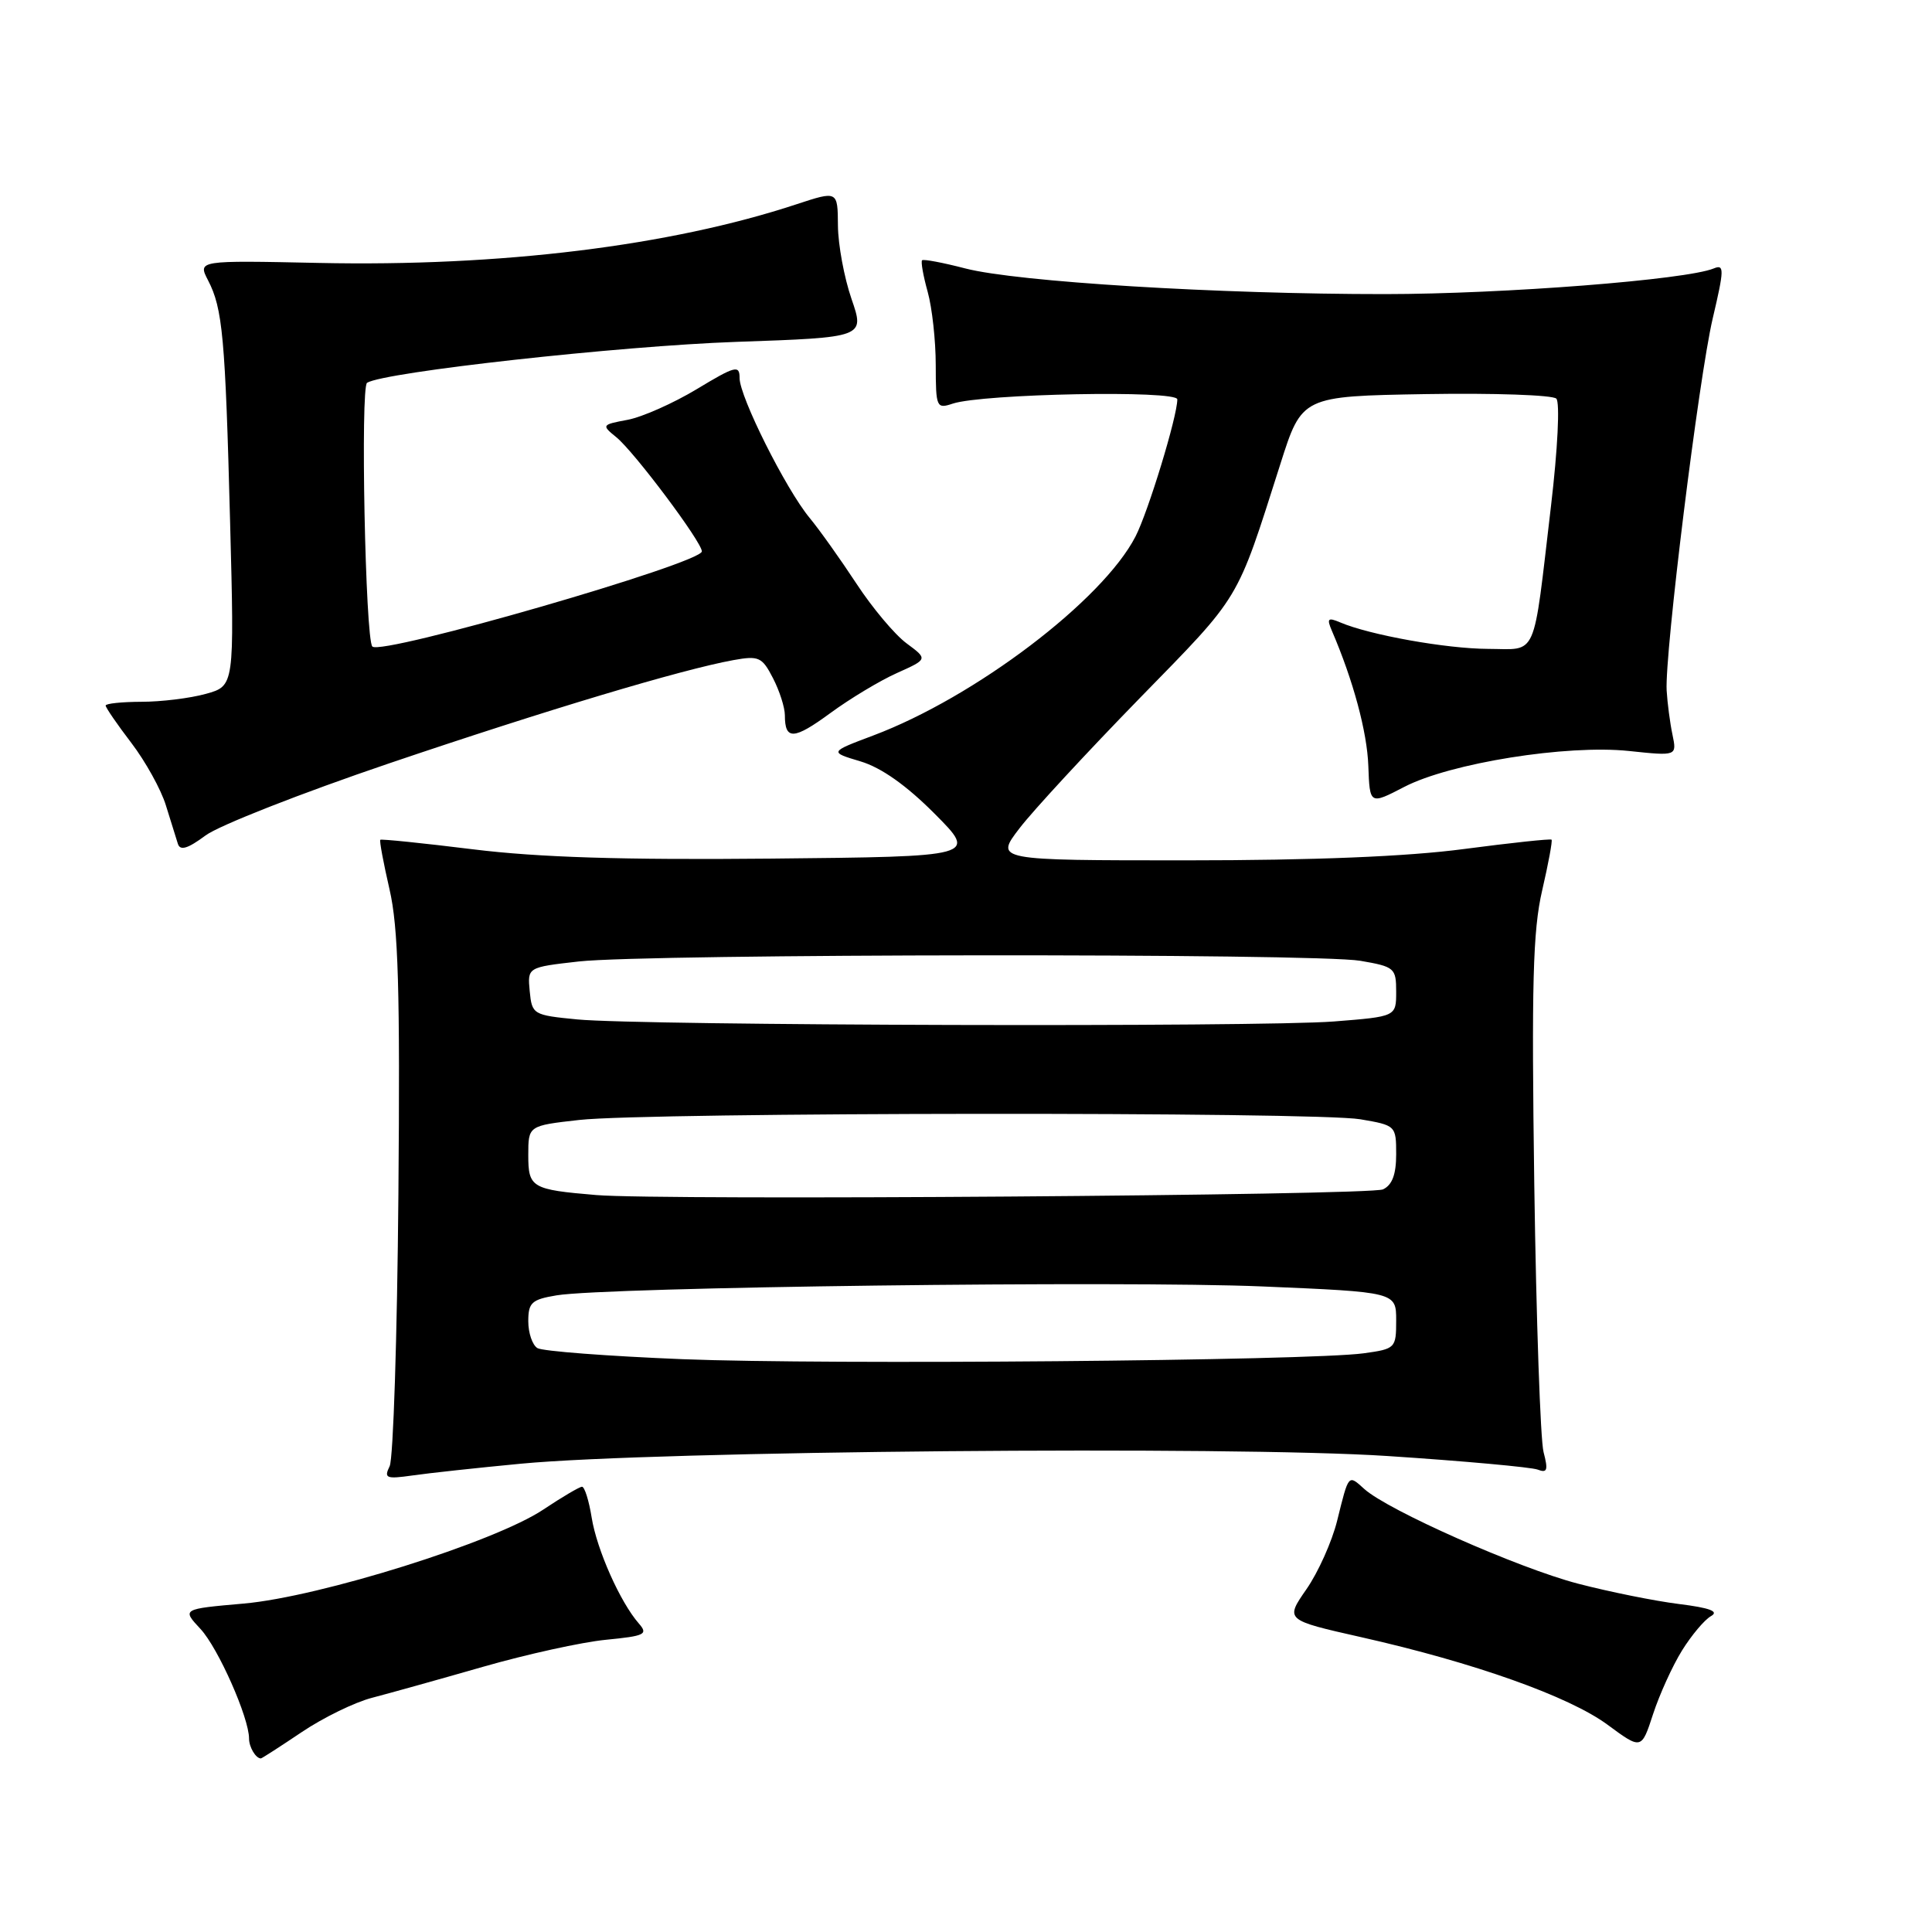 <?xml version="1.0" encoding="UTF-8" standalone="no"?>
<!DOCTYPE svg PUBLIC "-//W3C//DTD SVG 1.1//EN" "http://www.w3.org/Graphics/SVG/1.1/DTD/svg11.dtd" >
<svg xmlns="http://www.w3.org/2000/svg" xmlns:xlink="http://www.w3.org/1999/xlink" version="1.1" viewBox="0 0 256 256">
 <g >
 <path fill="currentColor"
d=" M 39.97 229.52 C 42.82 227.60 47.02 225.55 49.32 224.96 C 51.62 224.36 58.22 222.52 64.00 220.86 C 69.78 219.20 77.10 217.59 80.28 217.28 C 85.48 216.77 85.91 216.56 84.64 215.11 C 82.18 212.30 79.08 205.33 78.40 201.09 C 78.04 198.84 77.46 197.00 77.12 197.00 C 76.78 197.01 74.47 198.37 72.00 200.02 C 65.58 204.32 42.41 211.59 32.30 212.48 C 24.10 213.20 24.10 213.20 26.57 215.85 C 28.91 218.37 33.00 227.60 33.00 230.37 C 33.00 231.50 33.89 233.00 34.57 233.00 C 34.69 233.00 37.13 231.43 39.97 229.52 Z  M 222.87 218.71 C 224.13 216.68 225.86 214.62 226.72 214.14 C 227.82 213.52 226.57 213.05 222.47 212.54 C 219.28 212.14 213.26 210.93 209.08 209.84 C 201.19 207.78 183.90 200.12 180.78 197.30 C 178.63 195.36 178.73 195.25 177.18 201.50 C 176.50 204.25 174.67 208.34 173.11 210.58 C 170.28 214.66 170.28 214.66 180.39 216.94 C 195.31 220.30 207.91 224.78 213.00 228.53 C 217.50 231.85 217.50 231.85 219.04 227.13 C 219.89 224.53 221.61 220.74 222.87 218.71 Z  M 69.00 193.95 C 86.81 192.25 163.22 191.57 183.85 192.93 C 193.94 193.59 202.90 194.41 203.75 194.73 C 205.02 195.22 205.16 194.81 204.53 192.41 C 204.11 190.81 203.56 174.88 203.30 157.00 C 202.93 130.41 203.11 123.32 204.34 118.01 C 205.17 114.43 205.73 111.40 205.59 111.26 C 205.45 111.12 200.23 111.68 193.98 112.50 C 186.45 113.50 174.07 114.00 157.23 114.00 C 131.83 114.00 131.83 114.00 135.09 109.75 C 136.88 107.41 144.06 99.65 151.03 92.50 C 164.55 78.65 163.77 79.94 169.65 61.50 C 172.51 52.50 172.51 52.50 188.93 52.22 C 197.96 52.07 205.74 52.34 206.22 52.82 C 206.71 53.31 206.41 59.49 205.51 67.09 C 203.08 87.67 203.82 86.00 197.17 85.98 C 191.66 85.96 181.48 84.14 177.58 82.47 C 175.95 81.78 175.78 81.95 176.48 83.58 C 179.31 90.15 181.15 96.99 181.31 101.48 C 181.50 106.64 181.50 106.64 186.07 104.27 C 192.16 101.11 207.61 98.64 215.85 99.51 C 222.20 100.18 222.20 100.18 221.61 97.34 C 221.28 95.78 220.94 93.15 220.84 91.50 C 220.57 86.64 225.09 50.13 226.94 42.21 C 228.48 35.66 228.49 34.99 227.08 35.57 C 223.44 37.07 199.30 38.96 183.50 38.97 C 161.50 38.98 134.78 37.35 127.91 35.57 C 124.94 34.80 122.36 34.31 122.18 34.49 C 122.00 34.67 122.33 36.54 122.92 38.66 C 123.51 40.77 123.99 45.14 123.99 48.37 C 124.00 54.01 124.09 54.20 126.25 53.48 C 130.20 52.17 156.00 51.67 156.00 52.92 C 156.00 55.18 152.15 67.80 150.46 71.09 C 146.10 79.56 129.19 92.39 115.70 97.46 C 109.88 99.65 109.88 99.65 114.03 100.89 C 116.77 101.71 120.11 104.07 123.84 107.82 C 129.50 113.50 129.50 113.50 102.13 113.77 C 82.50 113.96 71.35 113.61 62.69 112.54 C 56.05 111.72 50.51 111.15 50.39 111.28 C 50.26 111.41 50.81 114.35 51.61 117.83 C 52.78 122.86 53.02 131.12 52.79 158.32 C 52.63 177.12 52.11 193.30 51.63 194.28 C 50.85 195.87 51.17 196.00 54.63 195.51 C 56.76 195.20 63.22 194.50 69.00 193.95 Z  M 51.50 101.17 C 72.54 94.04 90.30 88.72 97.17 87.47 C 100.55 86.86 100.98 87.06 102.42 89.85 C 103.29 91.53 104.00 93.75 104.00 94.78 C 104.00 98.10 105.18 98.04 110.02 94.49 C 112.62 92.58 116.59 90.19 118.85 89.18 C 122.95 87.34 122.95 87.34 120.13 85.25 C 118.57 84.10 115.58 80.54 113.48 77.33 C 111.37 74.12 108.58 70.19 107.26 68.60 C 104.10 64.76 98.00 52.57 98.00 50.10 C 98.00 48.33 97.45 48.47 92.33 51.56 C 89.21 53.44 85.08 55.27 83.15 55.63 C 79.72 56.27 79.69 56.33 81.66 57.93 C 84.02 59.84 93.00 71.82 93.00 73.06 C 93.00 74.63 50.56 86.89 49.34 85.67 C 48.41 84.75 47.74 51.28 48.64 50.72 C 50.96 49.29 82.11 45.84 97.55 45.30 C 114.59 44.71 114.59 44.71 112.83 39.61 C 111.86 36.80 111.05 32.42 111.03 29.88 C 111.00 25.27 111.00 25.27 105.53 27.07 C 88.79 32.59 66.33 35.35 42.24 34.84 C 26.20 34.50 26.20 34.50 27.57 37.15 C 29.50 40.87 29.85 44.65 30.49 69.20 C 31.06 90.89 31.06 90.89 27.28 91.94 C 25.20 92.52 21.36 92.99 18.75 92.99 C 16.14 93.00 14.00 93.22 14.00 93.49 C 14.00 93.76 15.53 95.99 17.41 98.45 C 19.28 100.90 21.34 104.62 21.98 106.71 C 22.63 108.79 23.34 111.09 23.57 111.81 C 23.87 112.76 24.87 112.46 27.24 110.70 C 29.03 109.37 39.95 105.09 51.50 101.17 Z  M 90.46 180.10 C 80.54 179.70 71.87 179.04 71.21 178.63 C 70.54 178.22 70.00 176.62 70.00 175.07 C 70.00 172.60 70.45 172.19 73.75 171.64 C 80.31 170.54 148.81 169.68 167.25 170.46 C 185.00 171.21 185.00 171.21 185.00 174.97 C 185.00 178.64 184.90 178.74 180.69 179.32 C 173.44 180.31 109.62 180.86 90.46 180.10 Z  M 79.00 158.35 C 70.44 157.63 70.00 157.37 70.00 153.06 C 70.00 149.16 70.00 149.16 76.75 148.40 C 85.91 147.37 174.31 147.30 180.25 148.31 C 184.95 149.11 185.00 149.16 185.00 152.95 C 185.00 155.63 184.47 157.03 183.25 157.60 C 181.51 158.40 87.64 159.08 79.00 158.35 Z  M 76.50 135.08 C 70.64 134.51 70.49 134.43 70.19 131.34 C 69.89 128.17 69.89 128.17 76.69 127.40 C 85.88 126.37 174.27 126.29 180.25 127.31 C 184.79 128.09 185.00 128.27 185.00 131.41 C 185.00 134.70 185.00 134.70 176.75 135.35 C 166.81 136.12 84.98 135.90 76.50 135.08 Z "/>
</g>
</svg>
